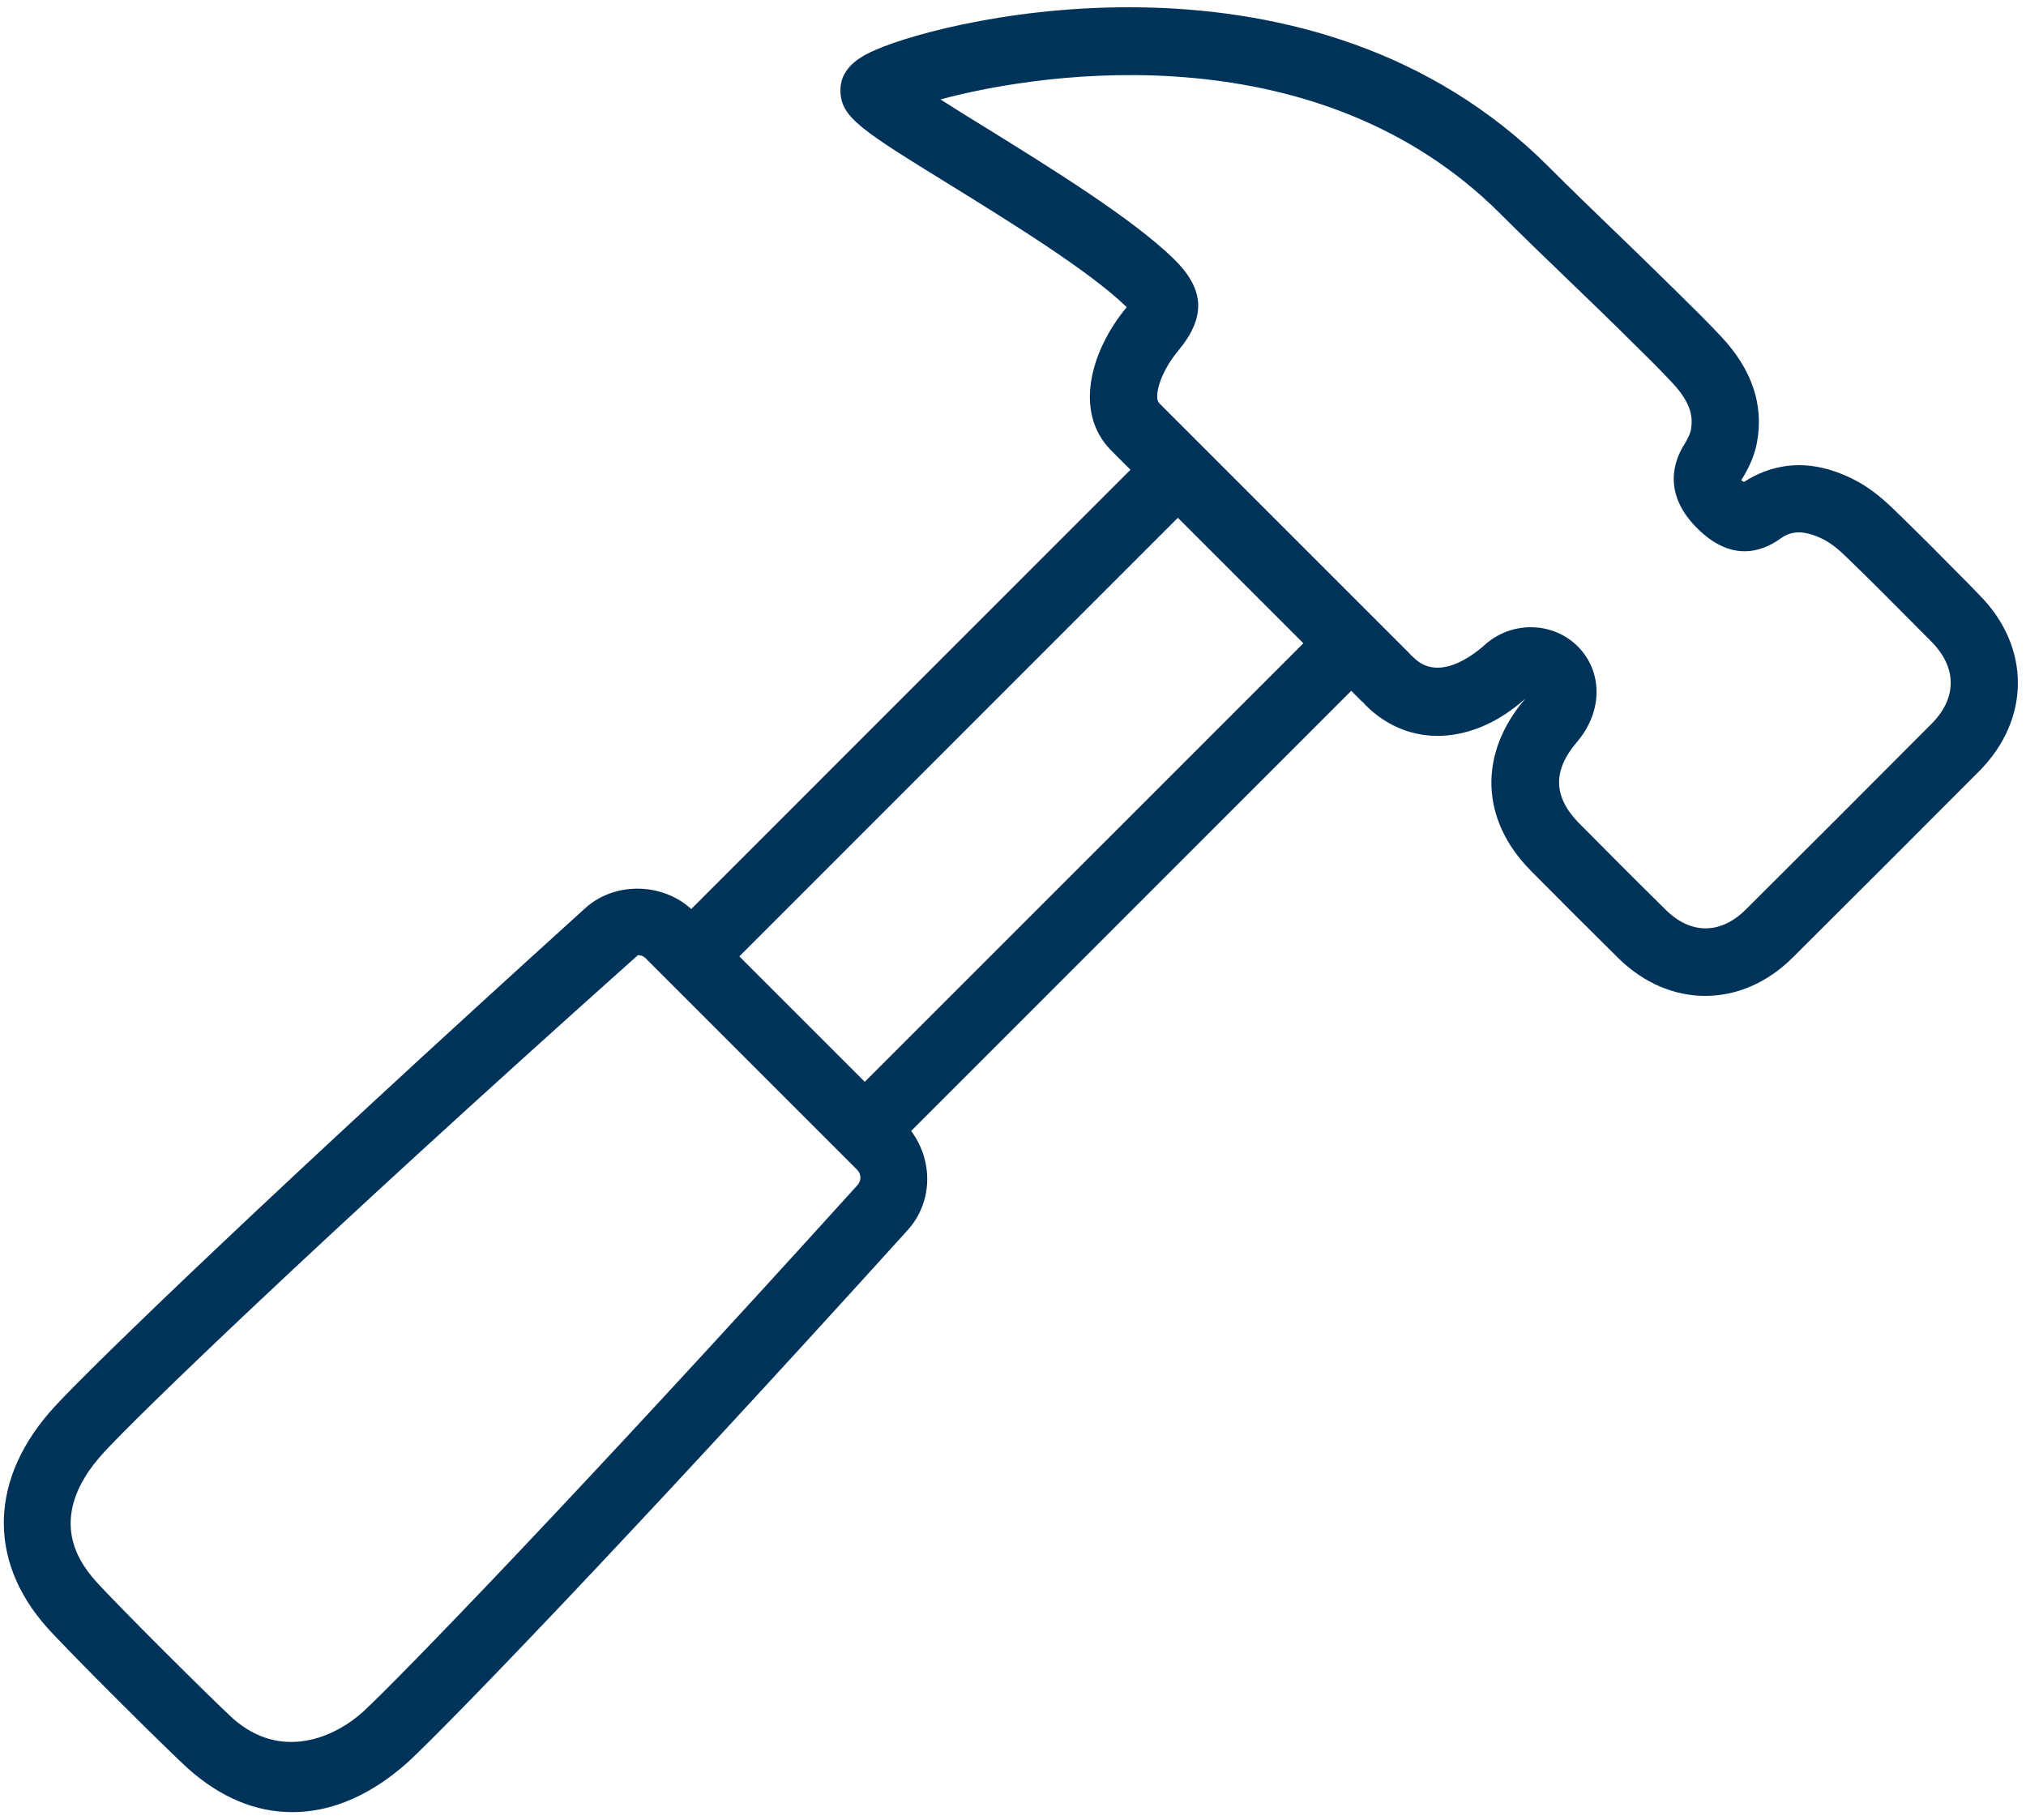 <?xml version="1.0" encoding="UTF-8"?>
<svg width="167px" height="150px" viewBox="0 0 167 150" version="1.1" xmlns="http://www.w3.org/2000/svg" xmlns:xlink="http://www.w3.org/1999/xlink">
    <!-- Generator: Sketch 51.3 (57544) - http://www.bohemiancoding.com/sketch -->
    <title>np_hammer_1342424_000000</title>
    <desc>Created with Sketch.</desc>
    <defs></defs>
    <g id="MAIN" stroke="none" stroke-width="1" fill="none" fill-rule="evenodd">
        <g id="FCE_LANDING" transform="translate(-1137, -1615)" fill="#003359" fill-rule="nonzero">
            <g id="SECTION_Main" transform="translate(0, 1220)">
                <g id="WellRow" transform="translate(200, 395)">
                    <g id="Well" transform="translate(840, 0)">
                        <g id="np_hammer_1342424_000000" transform="translate(97, 0)">
                            <path d="M162.227,48.087 C160.176,46.016 158.132,43.946 156.048,41.934 C154.929,40.854 153.861,40.053 152.774,39.513 C148.802,37.507 145.756,38.438 143.757,39.727 C143.626,39.656 143.522,39.597 143.522,39.597 C144.232,38.471 144.662,37.423 144.837,36.407 C145.384,33.347 144.401,30.443 141.882,27.755 C140.749,26.544 139.564,25.378 138.379,24.213 L137.513,23.36 C136.029,21.895 134.525,20.443 133.028,18.998 C131.211,17.247 129.395,15.495 127.624,13.718 C108.294,-5.612 78.502,1.348 72.181,4.109 C71.282,4.506 69.192,5.417 69.277,7.566 C69.355,9.714 71.087,10.782 78.398,15.294 C83.463,18.425 89.778,22.338 92.812,25.261 C92.832,25.281 92.851,25.3 92.877,25.32 C92.864,25.339 92.851,25.352 92.838,25.365 C90,28.79 88.398,33.933 91.614,37.156 L93.183,38.725 L56.978,74.936 C54.576,72.742 50.65,72.677 48.241,74.865 C22.434,98.231 7.733,112.456 4.524,115.933 C-0.866,121.779 -1.094,128.615 3.925,134.221 C4.609,134.977 7.076,137.516 9.616,140.048 C12.148,142.574 14.681,145.055 15.468,145.764 C18.151,148.167 21.054,149.384 24.095,149.384 C28.268,149.384 31.64,147.08 33.756,145.139 C36.666,142.438 51.041,127.678 74.798,101.428 C76.914,99.097 76.927,95.686 75.104,93.231 L111.381,56.948 L112.214,57.781 C112.279,57.84 112.338,57.898 112.396,57.944 C112.455,58.015 112.513,58.074 112.566,58.133 C116.179,61.746 121.465,61.42 125.73,57.592 C121.849,62.117 122.019,67.56 126.166,71.759 C128.562,74.181 130.964,76.583 133.392,78.979 C135.502,81.062 138.034,82.097 140.56,82.097 C143.119,82.097 145.664,81.043 147.793,78.914 C152.917,73.816 158.041,68.692 163.145,63.569 C167.383,59.298 167.396,53.328 163.164,49.057 L162.227,48.087 Z M70.67,97.708 C47.03,123.828 32.818,138.425 29.973,141.068 C27.636,143.21 23.177,145.215 19.166,141.635 C18.417,140.951 15.976,138.568 13.528,136.114 C11.073,133.673 8.704,131.238 8.04,130.508 C6.894,129.226 3.398,125.326 8.587,119.701 C11.236,116.823 25.332,103.08 52.583,78.738 C52.726,78.738 53.006,78.77 53.241,79.018 L70.631,96.408 C71.008,96.766 71.021,97.332 70.67,97.71 L70.67,97.708 Z M71.282,89.18 L60.943,78.841 L97.09,42.683 L107.435,53.028 L71.282,89.18 Z M159.232,59.648 C154.134,64.772 149.024,69.882 143.9,74.98 C141.836,77.031 139.382,77.05 137.318,75.013 C134.909,72.643 132.52,70.247 130.143,67.845 C128.034,65.696 127.969,63.528 129.968,61.191 C132.045,58.769 132.155,55.592 130.222,53.463 C129.154,52.298 127.676,51.705 126.179,51.705 C124.831,51.705 123.47,52.187 122.39,53.157 C121.283,54.153 118.496,56.197 116.511,54.192 C116.446,54.134 116.387,54.075 116.322,54.029 C116.276,53.958 116.211,53.899 116.159,53.841 L95.548,33.229 C95.105,32.793 95.561,30.774 97.11,28.926 C99.447,26.107 99.317,23.815 96.674,21.263 C93.21,17.929 86.615,13.854 81.329,10.573 C80.085,9.811 78.725,8.971 77.52,8.196 C86.335,5.82 108.757,2.695 123.699,17.649 C125.495,19.446 127.338,21.217 129.18,22.994 C130.665,24.427 132.156,25.852 133.621,27.298 L134.486,28.157 C135.626,29.277 136.759,30.39 137.839,31.549 C139.493,33.313 139.538,34.485 139.382,35.423 C139.35,35.599 139.239,35.983 138.829,36.647 C137.989,37.981 137.012,40.664 139.883,43.535 C142.676,46.321 145.137,45.546 146.739,44.414 C147.481,43.886 148.432,43.535 150.294,44.459 C150.86,44.746 151.479,45.214 152.188,45.911 C154.252,47.897 156.27,49.941 158.288,51.972 L159.252,52.942 C161.316,55.058 161.309,57.558 159.232,59.648 L159.232,59.648 Z" id="Shape"></path>
                        </g>
                    </g>
                </g>
            </g>
        </g>
    </g>
</svg>